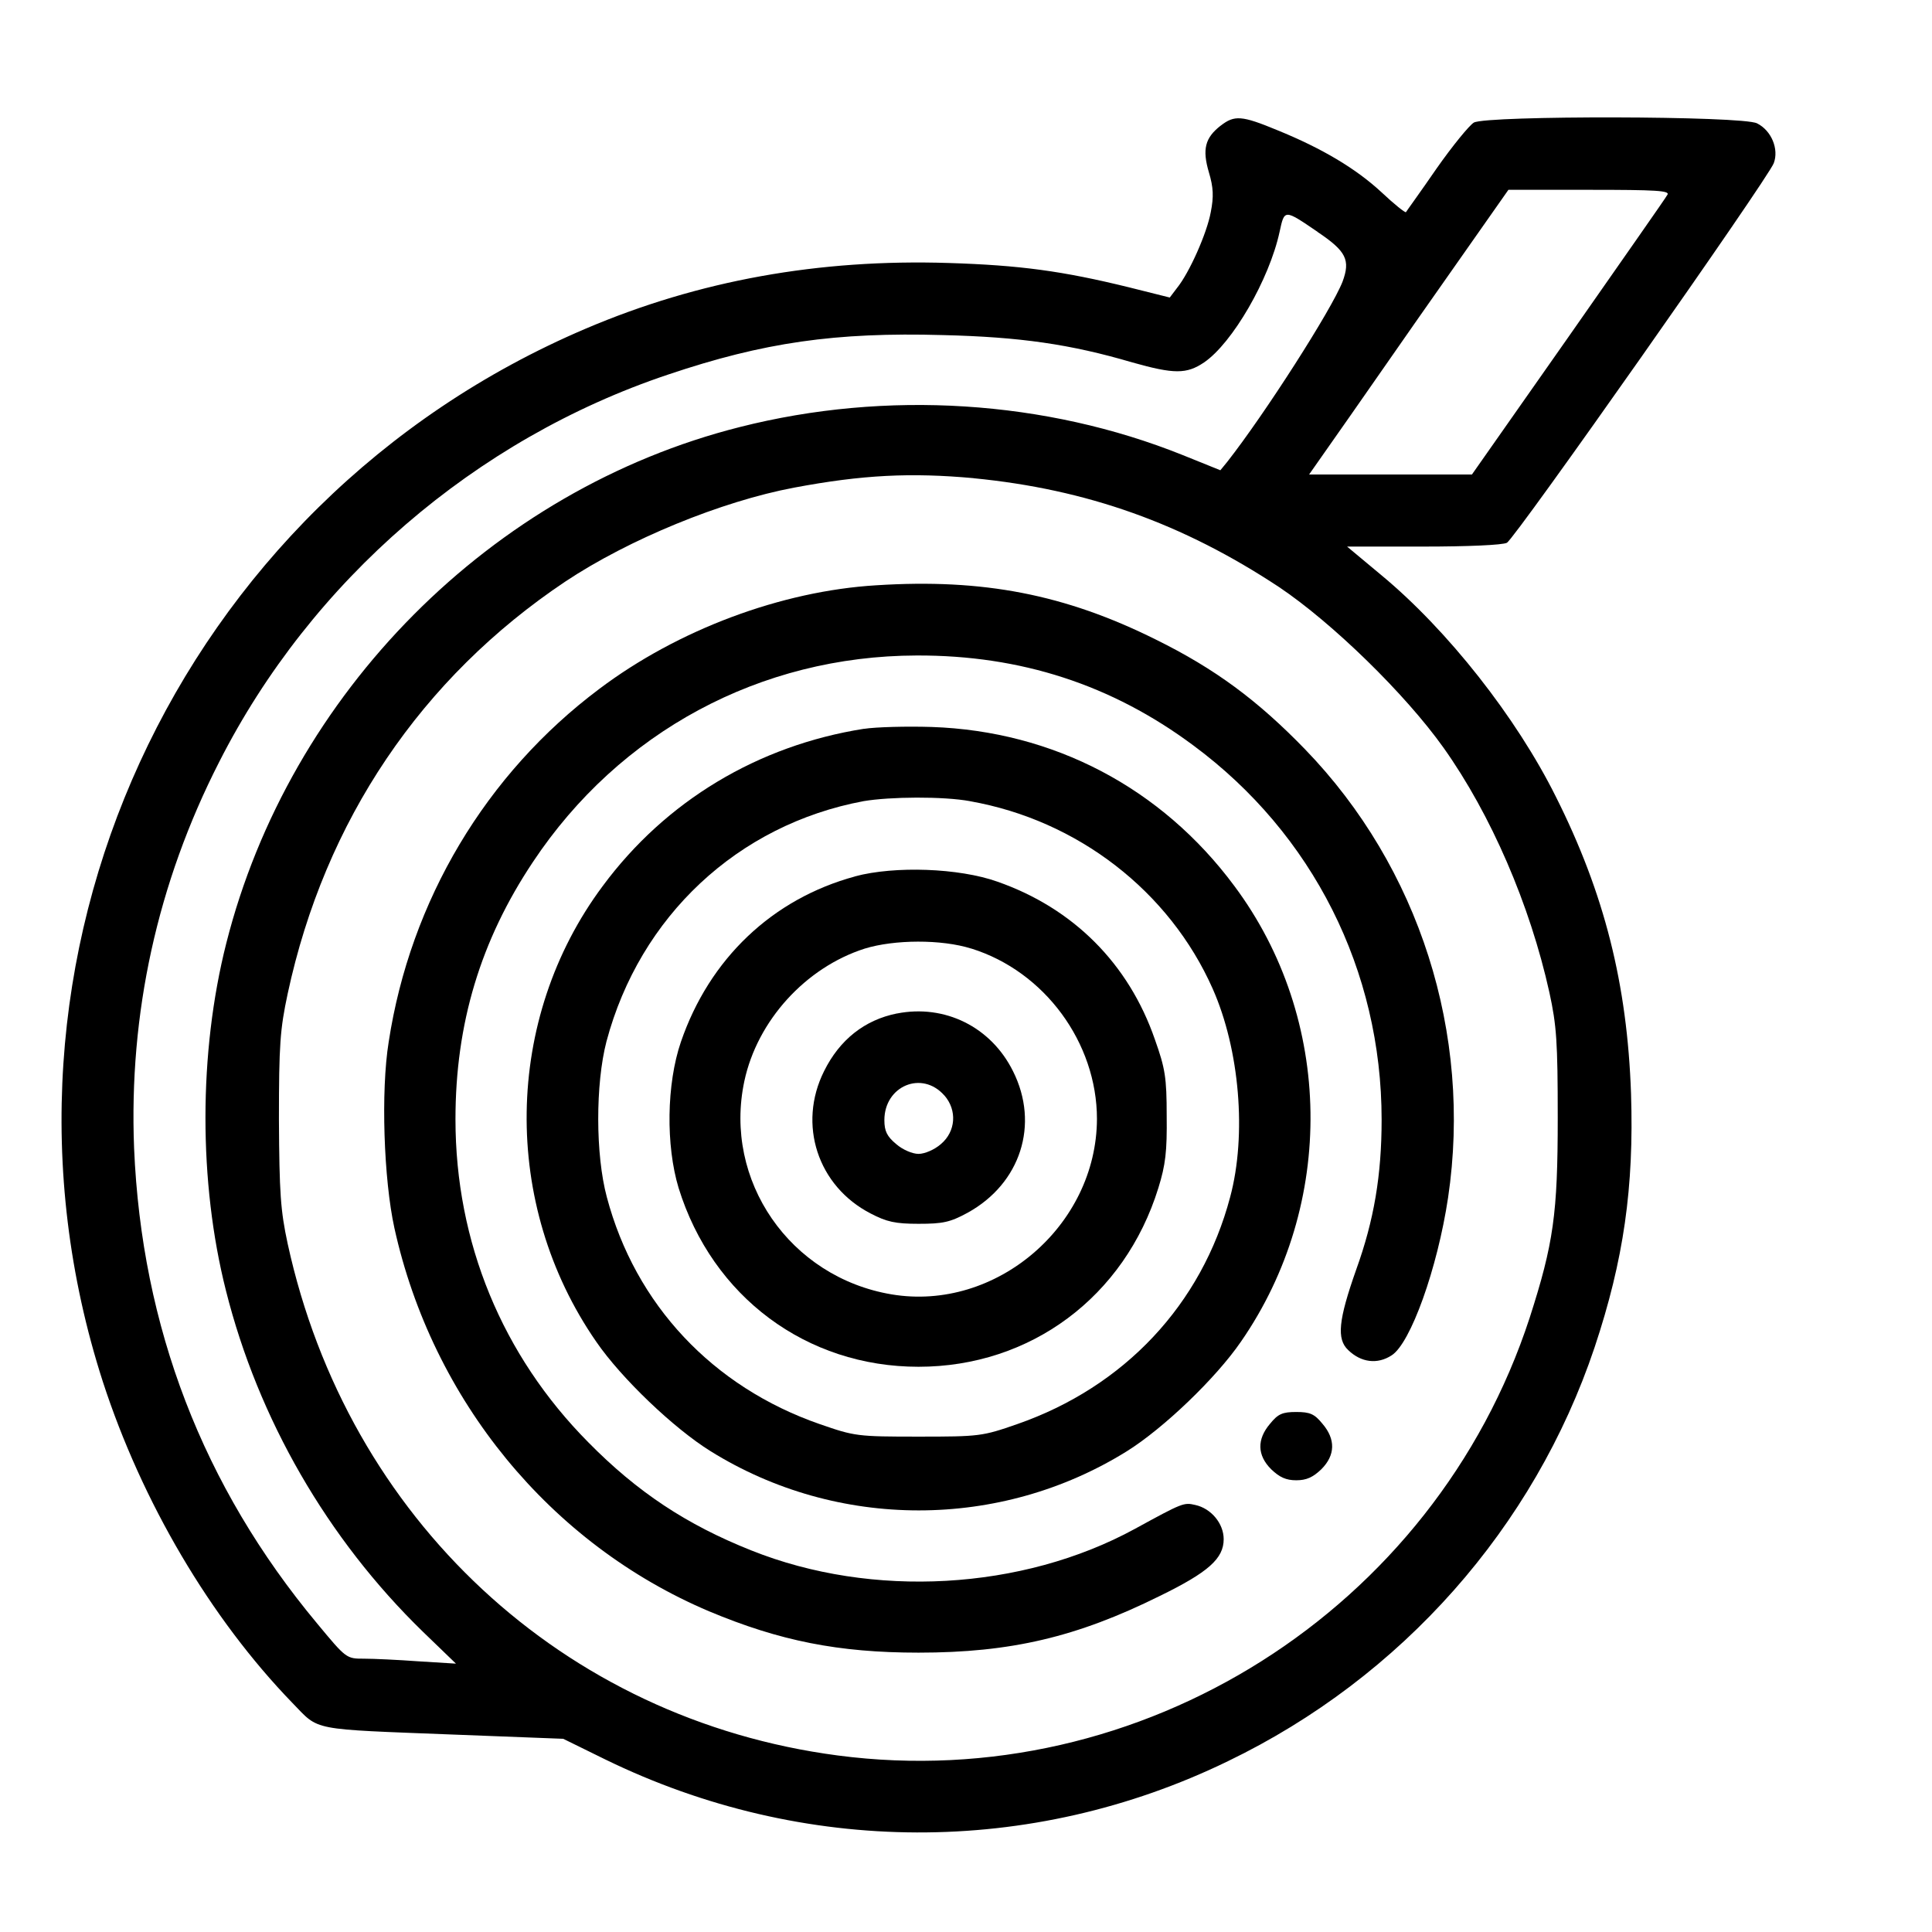 <!-- Generated by IcoMoon.io -->
<svg version="1.1" xmlns="http://www.w3.org/2000/svg" width="32" height="32" viewBox="0 0 32 32">
<title>Bark-stripping</title>
<path d="M20.218 2.081c-0.258 0.201-0.308 0.39-0.195 0.773 0.075 0.251 0.082 0.402 0.031 0.66-0.063 0.346-0.352 1-0.56 1.257l-0.119 0.157-0.679-0.17c-1.1-0.27-1.804-0.365-2.98-0.402-2.15-0.069-4.143 0.289-6.016 1.088-6.777 2.886-10.248 10.455-7.997 17.44 0.648 1.993 1.779 3.917 3.143 5.325 0.453 0.465 0.264 0.427 2.691 0.522l1.792 0.069 0.692 0.34c3.282 1.603 7.054 1.616 10.317 0.031 2.879-1.389 5.073-3.873 6.073-6.853 0.484-1.452 0.654-2.653 0.604-4.206-0.063-1.811-0.44-3.313-1.245-4.916-0.654-1.314-1.792-2.76-2.892-3.671l-0.566-0.472h1.264c0.729 0 1.314-0.025 1.383-0.063 0.138-0.075 4.319-6.023 4.42-6.287 0.088-0.233-0.038-0.541-0.277-0.66-0.239-0.126-4.47-0.132-4.69-0.013-0.075 0.044-0.358 0.39-0.622 0.767-0.264 0.384-0.497 0.704-0.503 0.717-0.013 0.013-0.195-0.132-0.402-0.327-0.427-0.396-0.987-0.729-1.729-1.031-0.591-0.245-0.71-0.251-0.937-0.075zM27.618 3.225c-0.025 0.050-0.767 1.106-1.641 2.358l-1.597 2.276h-2.697l0.145-0.207c0.082-0.113 0.824-1.176 1.647-2.358l1.509-2.15h1.339c1.106 0 1.339 0.013 1.295 0.082zM21.822 3.841c0.478 0.321 0.547 0.465 0.415 0.824-0.182 0.465-1.289 2.194-1.911 2.986l-0.113 0.138-0.622-0.251c-2.27-0.912-4.91-1.081-7.337-0.465-4.112 1.037-7.456 4.401-8.506 8.55-0.459 1.811-0.459 3.961-0.006 5.752 0.534 2.125 1.679 4.112 3.263 5.652l0.547 0.528-0.616-0.038c-0.34-0.025-0.748-0.044-0.905-0.044-0.295 0-0.295 0-0.78-0.585-1.892-2.27-2.905-4.91-3.030-7.871-0.088-2.226 0.384-4.388 1.408-6.394 1.528-3.011 4.244-5.35 7.437-6.419 1.584-0.534 2.773-0.704 4.552-0.654 1.276 0.031 2.112 0.151 3.137 0.453 0.692 0.195 0.899 0.195 1.188 0 0.471-0.321 1.081-1.377 1.251-2.163 0.082-0.377 0.075-0.377 0.629 0zM16.126 7.921c1.873 0.182 3.464 0.748 5.061 1.804 0.88 0.591 2.087 1.767 2.722 2.659 0.786 1.106 1.433 2.603 1.754 4.055 0.119 0.547 0.138 0.817 0.138 2.075 0 1.591-0.069 2.081-0.465 3.313-1.578 4.835-6.438 7.909-11.461 7.249-4.545-0.597-8.116-3.917-9.11-8.475-0.119-0.553-0.138-0.836-0.145-2.056 0-1.245 0.019-1.496 0.145-2.087 0.616-2.867 2.213-5.231 4.602-6.828 1.050-0.698 2.584-1.327 3.785-1.553 1.138-0.214 1.936-0.251 2.974-0.157z"></path>
<path d="M14.516 9.694c-1.572 0.094-3.288 0.736-4.589 1.716-1.88 1.408-3.131 3.508-3.489 5.847-0.132 0.817-0.082 2.276 0.094 3.081 0.629 2.854 2.584 5.237 5.212 6.35 1.169 0.49 2.144 0.685 3.47 0.685 1.528 0 2.622-0.258 3.992-0.937 0.811-0.396 1.062-0.622 1.062-0.943 0-0.258-0.207-0.509-0.471-0.566-0.189-0.044-0.207-0.038-1 0.396-1.867 1.018-4.351 1.157-6.35 0.358-1.075-0.427-1.892-0.968-2.703-1.792-1.427-1.44-2.2-3.313-2.2-5.35 0-1.584 0.415-2.961 1.283-4.262 1.433-2.156 3.766-3.414 6.356-3.42 1.723-0.006 3.231 0.484 4.583 1.49 1.98 1.465 3.118 3.728 3.118 6.199 0 0.918-0.126 1.666-0.421 2.483-0.295 0.836-0.327 1.151-0.132 1.333 0.214 0.207 0.484 0.239 0.717 0.088 0.314-0.195 0.761-1.44 0.937-2.615 0.402-2.71-0.478-5.47-2.37-7.425-0.786-0.811-1.49-1.333-2.471-1.817-1.503-0.748-2.86-1.012-4.627-0.899z"></path>
<path d="M14.309 12.071c-1.754 0.277-3.282 1.194-4.325 2.603-1.641 2.2-1.685 5.275-0.107 7.551 0.415 0.604 1.283 1.433 1.892 1.811 2.1 1.308 4.797 1.308 6.897 0 0.604-0.377 1.471-1.207 1.886-1.811 1.578-2.276 1.534-5.35-0.107-7.55-1.207-1.628-2.999-2.565-5.011-2.634-0.415-0.013-0.924 0-1.125 0.031zM16.069 13.271c1.779 0.314 3.301 1.49 4.017 3.106 0.446 1.006 0.566 2.42 0.289 3.451-0.471 1.779-1.754 3.143-3.527 3.76-0.578 0.201-0.622 0.207-1.635 0.207s-1.056-0.006-1.635-0.207c-1.773-0.616-3.055-1.98-3.527-3.76-0.189-0.704-0.189-1.873-0.006-2.578 0.553-2.075 2.175-3.59 4.256-3.98 0.44-0.075 1.32-0.082 1.767 0z"></path>
<path d="M14.164 14.516c-1.371 0.371-2.414 1.364-2.886 2.741-0.239 0.698-0.251 1.716-0.038 2.42 0.56 1.804 2.119 2.961 3.973 2.961s3.414-1.157 3.973-2.961c0.119-0.384 0.145-0.604 0.138-1.195 0-0.635-0.025-0.786-0.195-1.264-0.434-1.257-1.352-2.175-2.609-2.615-0.635-0.226-1.697-0.264-2.358-0.088zM16.088 15.711c1.213 0.377 2.081 1.559 2.081 2.823-0.006 1.767-1.672 3.194-3.401 2.905-1.685-0.283-2.791-1.886-2.439-3.533 0.214-1 1.012-1.88 1.993-2.194 0.49-0.151 1.27-0.157 1.767 0z"></path>
<path d="M14.856 16.786c-0.534 0.107-0.949 0.434-1.207 0.956-0.44 0.88-0.107 1.905 0.773 2.358 0.264 0.138 0.409 0.17 0.792 0.17 0.402 0 0.522-0.025 0.811-0.182 0.88-0.484 1.195-1.465 0.754-2.345-0.365-0.736-1.132-1.113-1.924-0.956zM15.642 18.144c0.214 0.245 0.189 0.597-0.057 0.805-0.107 0.094-0.27 0.163-0.371 0.163s-0.264-0.069-0.371-0.163c-0.151-0.126-0.195-0.214-0.195-0.396 0-0.566 0.622-0.83 0.993-0.409z"></path>
<path d="M21.036 23.582c-0.22 0.258-0.214 0.522 0.019 0.754 0.138 0.132 0.245 0.182 0.415 0.182s0.277-0.050 0.415-0.182c0.233-0.233 0.239-0.497 0.019-0.754-0.132-0.163-0.207-0.195-0.434-0.195s-0.302 0.031-0.434 0.195z"></path>
</svg>
